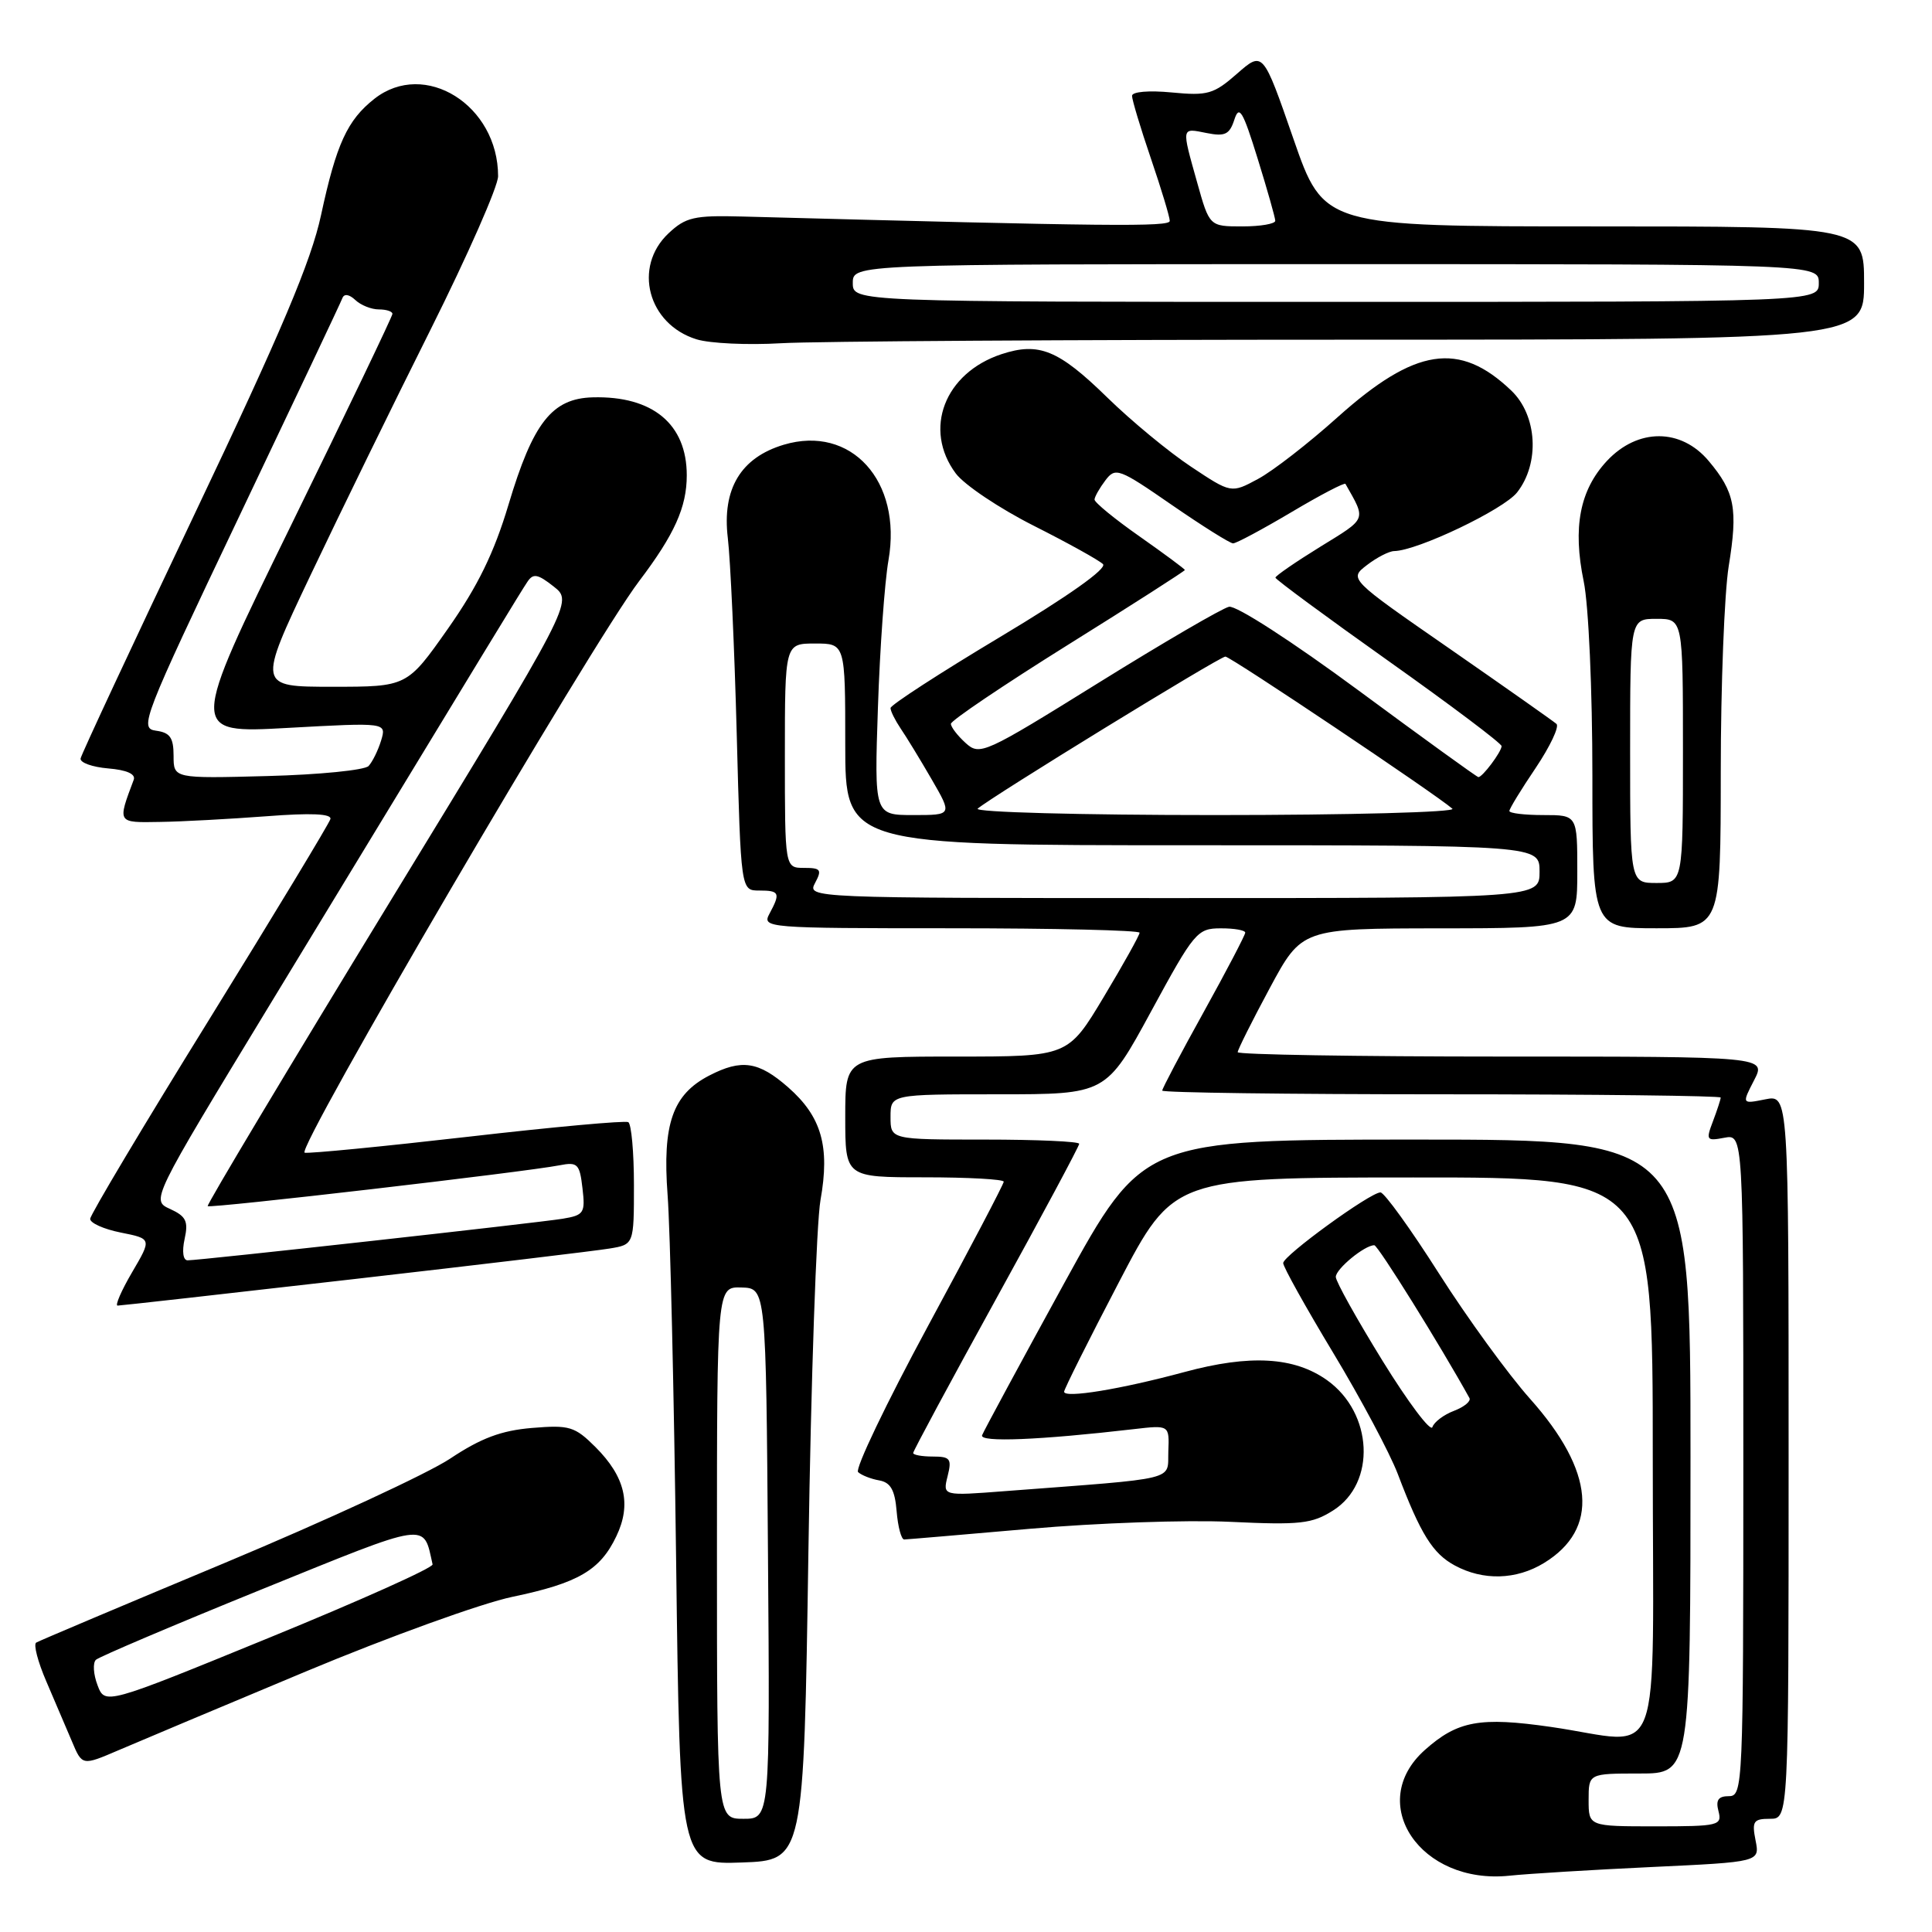 <?xml version="1.0" encoding="UTF-8" standalone="no"?>
<!DOCTYPE svg PUBLIC "-//W3C//DTD SVG 1.1//EN" "http://www.w3.org/Graphics/SVG/1.1/DTD/svg11.dtd" >
<svg xmlns="http://www.w3.org/2000/svg" xmlns:xlink="http://www.w3.org/1999/xlink" version="1.1" viewBox="0 0 256 256">
 <g >
 <path fill="currentColor"
d=" M 218.85 247.39 C 233.19 246.72 233.19 246.72 232.62 243.86 C 232.12 241.33 232.34 241.00 234.53 241.00 C 237.00 241.00 237.00 241.00 237.00 193.03 C 237.00 145.05 237.00 145.05 233.90 145.67 C 230.80 146.29 230.80 146.29 232.42 143.15 C 234.05 140.00 234.05 140.00 199.03 140.00 C 179.76 140.00 164.00 139.74 164.00 139.42 C 164.00 139.10 165.91 135.28 168.25 130.93 C 172.50 123.03 172.50 123.03 190.75 123.01 C 209.00 123.00 209.00 123.00 209.00 115.50 C 209.00 108.00 209.00 108.00 204.50 108.00 C 202.03 108.00 200.00 107.76 200.00 107.46 C 200.00 107.16 201.57 104.59 203.49 101.75 C 205.40 98.90 206.64 96.28 206.24 95.92 C 205.83 95.56 199.48 91.09 192.12 85.98 C 178.74 76.71 178.74 76.71 181.12 74.88 C 182.43 73.87 184.06 73.03 184.74 73.02 C 187.83 72.97 199.23 67.52 201.02 65.25 C 204.06 61.38 203.70 55.04 200.25 51.75 C 193.36 45.17 187.52 46.07 177.24 55.28 C 173.40 58.73 168.66 62.41 166.70 63.46 C 163.14 65.38 163.14 65.38 157.82 61.84 C 154.89 59.90 149.89 55.77 146.71 52.66 C 140.25 46.35 137.66 45.30 132.70 46.93 C 125.15 49.43 122.29 56.89 126.65 62.74 C 127.78 64.25 132.42 67.36 136.97 69.66 C 141.51 71.95 145.64 74.24 146.15 74.75 C 146.73 75.33 141.53 79.01 132.54 84.39 C 124.54 89.18 118.00 93.42 118.00 93.82 C 118.00 94.23 118.61 95.44 119.34 96.53 C 120.08 97.61 121.93 100.64 123.44 103.25 C 126.19 108.00 126.19 108.00 121.02 108.00 C 115.85 108.00 115.85 108.00 116.33 93.75 C 116.59 85.91 117.22 77.12 117.73 74.22 C 119.56 63.74 112.77 56.26 103.85 58.93 C 98.15 60.64 95.66 64.79 96.44 71.29 C 96.78 74.15 97.32 85.84 97.62 97.25 C 98.17 118.00 98.17 118.00 100.59 118.00 C 103.30 118.00 103.44 118.32 101.96 121.07 C 100.95 122.95 101.52 123.00 125.96 123.00 C 139.73 123.00 151.00 123.27 151.00 123.59 C 151.00 123.92 148.87 127.74 146.26 132.09 C 141.52 140.00 141.52 140.00 126.76 140.00 C 112.00 140.00 112.00 140.00 112.00 148.00 C 112.00 156.00 112.00 156.00 122.50 156.00 C 128.28 156.00 133.00 156.26 133.00 156.58 C 133.00 156.90 128.48 165.51 122.95 175.73 C 117.43 185.95 113.27 194.65 113.70 195.06 C 114.14 195.47 115.40 195.97 116.50 196.16 C 118.01 196.43 118.58 197.44 118.81 200.26 C 118.98 202.32 119.43 203.99 119.81 203.99 C 120.19 203.98 127.70 203.34 136.50 202.57 C 145.30 201.80 157.22 201.38 163.00 201.65 C 172.29 202.09 173.86 201.91 176.65 200.14 C 182.38 196.52 181.94 187.23 175.84 182.88 C 171.49 179.79 165.64 179.45 156.95 181.80 C 148.47 184.09 141.00 185.31 141.00 184.41 C 141.00 184.08 144.26 177.56 148.25 169.92 C 155.50 156.03 155.50 156.03 187.25 156.02 C 219.00 156.00 219.00 156.00 219.00 193.00 C 219.00 235.44 220.66 231.02 205.53 228.83 C 196.10 227.47 193.14 228.01 188.79 231.89 C 180.91 238.93 188.21 249.77 200.00 248.54 C 202.47 248.28 210.96 247.76 218.85 247.39 Z  M 107.12 205.50 C 107.46 182.95 108.18 162.03 108.72 159.01 C 109.99 151.91 108.86 147.96 104.44 144.08 C 100.51 140.63 98.26 140.30 93.97 142.52 C 89.12 145.03 87.76 148.93 88.46 158.34 C 88.80 162.83 89.31 184.63 89.59 206.79 C 90.10 247.08 90.10 247.08 98.30 246.79 C 106.50 246.50 106.50 246.50 107.12 205.50 Z  M 40.50 221.49 C 51.50 216.89 63.82 212.44 67.89 211.59 C 76.61 209.77 79.52 208.08 81.67 203.56 C 83.70 199.32 82.84 195.69 78.91 191.75 C 76.16 189.01 75.46 188.80 70.50 189.21 C 66.43 189.55 63.74 190.55 59.64 193.28 C 56.64 195.27 43.23 201.47 29.84 207.07 C 16.45 212.66 5.18 217.42 4.80 217.65 C 4.41 217.87 5.01 220.18 6.13 222.78 C 7.25 225.38 8.78 228.96 9.53 230.74 C 10.89 233.98 10.89 233.98 15.69 231.92 C 18.34 230.78 29.50 226.09 40.50 221.49 Z  M 204.58 207.11 C 211.94 202.62 211.30 194.95 202.75 185.36 C 199.86 182.12 194.42 174.64 190.66 168.73 C 186.91 162.83 183.42 158.00 182.92 158.00 C 181.57 158.00 170.06 166.36 170.03 167.36 C 170.01 167.83 172.99 173.18 176.65 179.25 C 180.31 185.32 184.16 192.55 185.21 195.30 C 188.24 203.28 189.84 205.85 192.76 207.43 C 196.52 209.47 200.91 209.35 204.58 207.11 Z  M 46.87 169.49 C 63.72 167.56 78.96 165.74 80.75 165.44 C 84.00 164.91 84.00 164.91 84.00 157.01 C 84.00 152.67 83.66 148.93 83.25 148.69 C 82.84 148.46 73.28 149.33 62.00 150.63 C 50.72 151.92 40.99 152.87 40.37 152.74 C 39.08 152.47 78.36 85.34 84.69 77.00 C 89.37 70.82 91.00 67.21 91.00 62.98 C 91.00 56.19 86.48 52.44 78.55 52.65 C 73.15 52.79 70.63 55.99 67.38 66.87 C 65.46 73.28 63.31 77.67 59.35 83.31 C 53.94 91.00 53.94 91.00 44.04 91.00 C 34.13 91.00 34.13 91.00 41.13 76.25 C 44.98 68.14 52.15 53.46 57.07 43.64 C 61.98 33.81 66.00 24.69 66.00 23.35 C 66.00 13.94 56.28 7.85 49.61 13.09 C 46.02 15.92 44.57 19.07 42.54 28.50 C 41.23 34.60 37.27 43.97 25.84 68.00 C 17.61 85.33 10.78 99.95 10.68 100.50 C 10.58 101.05 12.22 101.64 14.33 101.82 C 16.77 102.02 18.00 102.56 17.72 103.32 C 15.55 109.10 15.49 109.01 21.18 108.91 C 24.11 108.87 30.45 108.52 35.28 108.16 C 41.21 107.70 43.96 107.82 43.78 108.53 C 43.62 109.11 36.41 121.04 27.75 135.04 C 19.08 149.04 11.97 160.95 11.95 161.50 C 11.92 162.05 13.75 162.87 16.00 163.32 C 20.11 164.14 20.11 164.14 17.51 168.57 C 16.08 171.01 15.22 173.00 15.58 173.00 C 15.95 173.00 30.03 171.42 46.87 169.49 Z  M 228.01 102.25 C 228.01 90.84 228.49 78.59 229.06 75.04 C 230.30 67.41 229.88 65.20 226.41 61.08 C 222.74 56.71 217.01 56.71 212.93 61.07 C 209.33 64.93 208.37 69.88 209.85 77.04 C 210.50 80.18 211.00 91.45 211.00 102.81 C 211.00 123.00 211.00 123.00 219.50 123.00 C 228.00 123.00 228.00 123.00 228.01 102.25 Z  M 179.25 45.01 C 247.00 45.00 247.00 45.00 247.00 37.50 C 247.00 30.00 247.00 30.00 211.21 30.00 C 175.41 30.00 175.41 30.00 171.38 18.38 C 167.35 6.76 167.35 6.76 163.92 9.76 C 160.82 12.48 160.02 12.71 155.25 12.25 C 152.24 11.96 150.00 12.15 150.00 12.70 C 150.00 13.22 151.12 16.96 152.50 21.00 C 153.88 25.04 155.00 28.76 155.00 29.27 C 155.00 30.08 147.20 30.00 98.33 28.69 C 91.97 28.52 90.86 28.78 88.58 30.92 C 83.84 35.38 85.85 42.96 92.29 44.96 C 94.06 45.51 99.10 45.74 103.50 45.48 C 107.90 45.22 141.99 45.01 179.25 45.01 Z  M 210.50 238.50 C 210.50 235.00 210.50 235.00 217.25 235.00 C 224.00 235.00 224.00 235.00 224.00 193.00 C 224.00 151.00 224.00 151.00 187.73 151.00 C 151.47 151.00 151.47 151.00 140.98 170.09 C 135.22 180.59 130.34 189.63 130.13 190.18 C 129.79 191.14 137.71 190.82 150.22 189.37 C 154.95 188.82 154.95 188.82 154.81 192.32 C 154.67 196.25 156.48 195.81 133.20 197.58 C 124.91 198.22 124.91 198.22 125.56 195.61 C 126.14 193.30 125.92 193.00 123.61 193.00 C 122.17 193.00 121.00 192.79 121.00 192.53 C 121.00 192.27 125.95 183.07 132.00 172.09 C 138.05 161.11 143.00 151.87 143.00 151.56 C 143.00 151.25 137.38 151.00 130.50 151.00 C 118.00 151.00 118.00 151.00 118.00 148.00 C 118.00 145.00 118.00 145.00 132.28 145.00 C 146.56 145.00 146.56 145.00 152.53 134.01 C 158.24 123.50 158.64 123.01 161.75 123.01 C 163.54 123.00 165.00 123.26 165.00 123.58 C 165.00 123.89 162.53 128.62 159.50 134.09 C 156.47 139.55 154.00 144.24 154.00 144.51 C 154.00 144.78 170.65 145.00 191.00 145.00 C 211.35 145.00 228.00 145.20 228.00 145.43 C 228.00 145.67 227.54 147.08 226.98 148.56 C 226.02 151.08 226.11 151.21 228.48 150.76 C 231.00 150.28 231.00 150.28 231.00 194.14 C 231.00 236.62 230.94 238.00 229.09 238.00 C 227.68 238.00 227.32 238.52 227.71 240.00 C 228.20 241.89 227.74 242.00 219.37 242.00 C 210.50 242.00 210.50 242.00 210.50 238.50 Z  M 108.00 117.00 C 108.94 115.24 108.76 115.00 106.54 115.00 C 104.00 115.00 104.00 115.00 104.00 100.14 C 104.00 85.27 104.00 85.27 108.00 85.27 C 112.00 85.27 112.00 85.27 112.00 98.64 C 112.00 112.00 112.00 112.00 158.00 112.00 C 204.00 112.00 204.00 112.00 204.00 115.50 C 204.00 119.00 204.00 119.00 155.46 119.00 C 107.24 119.00 106.94 118.99 108.00 117.00 Z  M 129.55 107.15 C 131.23 105.66 161.61 87.00 162.37 87.00 C 163.05 87.00 190.32 105.28 192.45 107.16 C 192.97 107.62 178.82 108.00 161.00 108.00 C 143.18 108.00 129.03 107.62 129.55 107.15 Z  M 180.00 91.48 C 171.22 85.00 163.78 80.19 162.85 80.40 C 161.94 80.60 154.15 85.14 145.54 90.49 C 130.41 99.89 129.83 100.16 127.95 98.45 C 126.88 97.48 126.00 96.34 126.00 95.91 C 126.00 95.48 132.97 90.78 141.50 85.45 C 150.03 80.13 157.00 75.66 157.00 75.53 C 157.00 75.40 154.30 73.40 151.00 71.08 C 147.70 68.77 145.01 66.56 145.03 66.19 C 145.05 65.81 145.70 64.67 146.47 63.65 C 147.80 61.89 148.25 62.05 155.26 66.90 C 159.32 69.70 162.98 72.00 163.39 72.00 C 163.81 72.00 167.28 70.14 171.11 67.87 C 174.94 65.59 178.16 63.91 178.28 64.12 C 181.04 68.99 181.19 68.60 174.94 72.45 C 171.67 74.47 169.00 76.31 169.00 76.54 C 169.00 76.77 175.75 81.75 184.00 87.60 C 192.25 93.45 198.99 98.52 198.97 98.87 C 198.93 99.66 196.41 103.01 195.89 102.97 C 195.68 102.95 188.53 97.78 180.00 91.48 Z  M 95.00 205.75 C 95.00 170.50 95.00 170.50 98.25 170.60 C 101.50 170.69 101.50 170.69 101.76 205.85 C 102.03 241.00 102.03 241.00 98.51 241.00 C 95.00 241.00 95.00 241.00 95.00 205.75 Z  M 12.92 223.29 C 12.37 221.85 12.28 220.34 12.71 219.93 C 13.15 219.53 22.95 215.36 34.50 210.67 C 57.13 201.49 56.05 201.65 57.32 207.29 C 57.42 207.73 47.69 212.09 35.71 216.99 C 13.91 225.91 13.91 225.91 12.92 223.29 Z  M 183.19 180.31 C 179.79 174.80 177.00 169.80 177.00 169.20 C 177.00 168.14 180.81 165.00 182.10 165.00 C 182.59 165.00 190.89 178.34 194.71 185.25 C 194.93 185.67 194.02 186.42 192.67 186.94 C 191.31 187.45 190.02 188.43 189.80 189.10 C 189.57 189.78 186.60 185.83 183.19 180.31 Z  M 24.46 164.18 C 24.98 161.83 24.66 161.17 22.55 160.20 C 20.01 159.05 20.01 159.05 35.67 133.27 C 66.24 82.95 68.96 78.48 69.88 77.10 C 70.65 75.94 71.24 76.04 73.37 77.72 C 75.94 79.74 75.94 79.74 51.59 119.62 C 38.20 141.55 27.37 159.64 27.52 159.82 C 27.81 160.15 69.59 155.30 74.13 154.41 C 76.53 153.94 76.81 154.21 77.18 157.44 C 77.57 160.73 77.38 161.02 74.55 161.49 C 71.18 162.04 26.48 167.00 24.86 167.00 C 24.26 167.00 24.10 165.83 24.46 164.18 Z  M 23.00 100.15 C 23.00 97.74 22.53 97.07 20.66 96.82 C 18.43 96.51 18.90 95.30 31.66 68.50 C 38.99 53.10 45.17 40.05 45.37 39.50 C 45.60 38.89 46.27 38.99 47.08 39.75 C 47.80 40.44 49.21 41.00 50.20 41.00 C 51.19 41.00 52.00 41.26 52.00 41.59 C 52.00 41.91 45.94 54.55 38.53 69.68 C 25.06 97.18 25.06 97.18 38.14 96.45 C 51.22 95.73 51.22 95.73 50.50 98.12 C 50.10 99.43 49.35 100.95 48.84 101.50 C 48.33 102.05 42.30 102.65 35.45 102.83 C 23.00 103.16 23.00 103.16 23.00 100.15 Z  M 216.00 99.50 C 216.00 82.00 216.00 82.00 219.50 82.00 C 223.00 82.00 223.00 82.00 223.00 99.50 C 223.00 117.00 223.00 117.00 219.50 117.00 C 216.00 117.00 216.00 117.00 216.00 99.50 Z  M 113.00 37.50 C 113.00 35.00 113.00 35.00 177.00 35.00 C 241.00 35.00 241.00 35.00 241.00 37.50 C 241.00 40.00 241.00 40.00 177.00 40.00 C 113.00 40.00 113.00 40.00 113.00 37.50 Z  M 158.63 24.18 C 156.54 16.73 156.50 16.95 159.90 17.63 C 162.32 18.11 162.92 17.82 163.56 15.85 C 164.20 13.87 164.68 14.68 166.64 21.00 C 167.92 25.12 168.97 28.84 168.98 29.25 C 168.99 29.66 167.03 30.00 164.63 30.00 C 160.26 30.00 160.26 30.00 158.63 24.18 Z "/>
</g>
</svg>